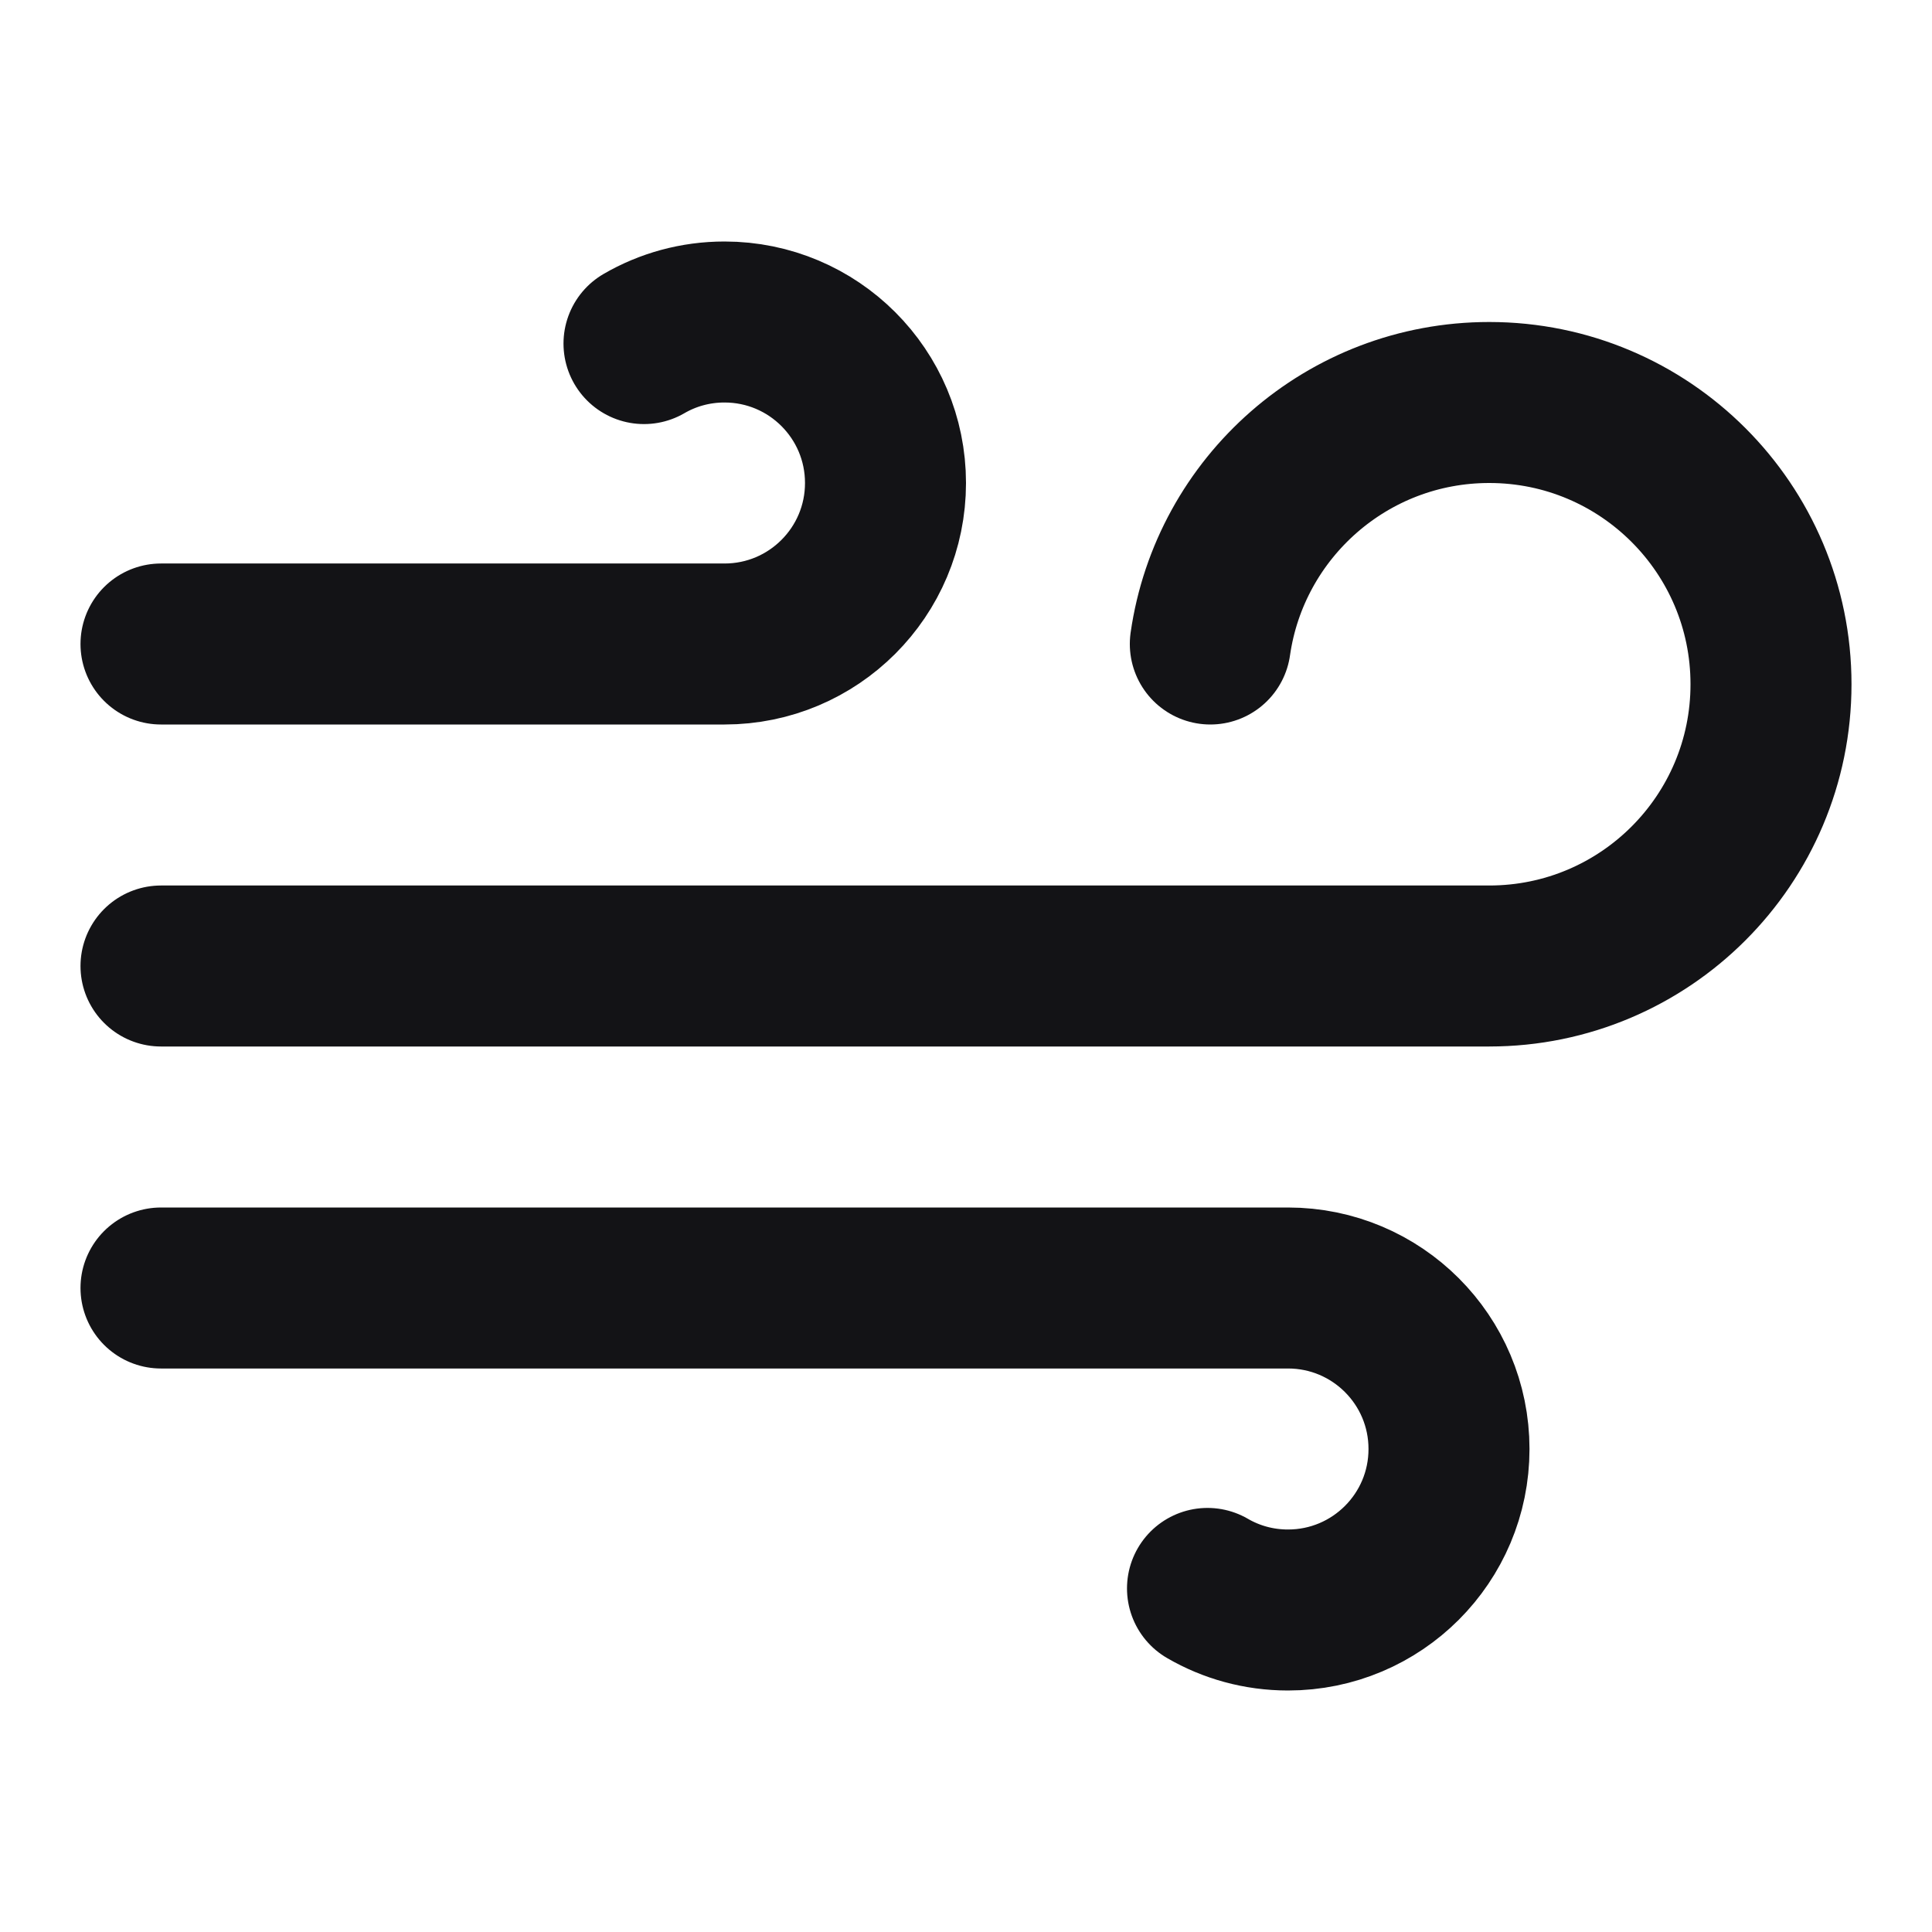 <svg width="24" height="24" viewBox="0 0 24 24" fill="none" xmlns="http://www.w3.org/2000/svg">
<path d="M15 19.732C15.294 19.903 15.636 20 16 20C17.105 20 18 19.105 18 18C18 16.895 17.105 16 16 16H2M8 4.268C8.294 4.097 8.636 4 9 4C10.105 4 11 4.895 11 6C11 7.105 10.105 8 9 8H2M15.035 8C15.278 6.304 16.736 5 18.5 5C20.433 5 22 6.567 22 8.5C22 10.433 20.433 12 18.5 12H2" stroke="#131316" stroke-width="2" stroke-linecap="round" stroke-linejoin="round"/>
</svg>
